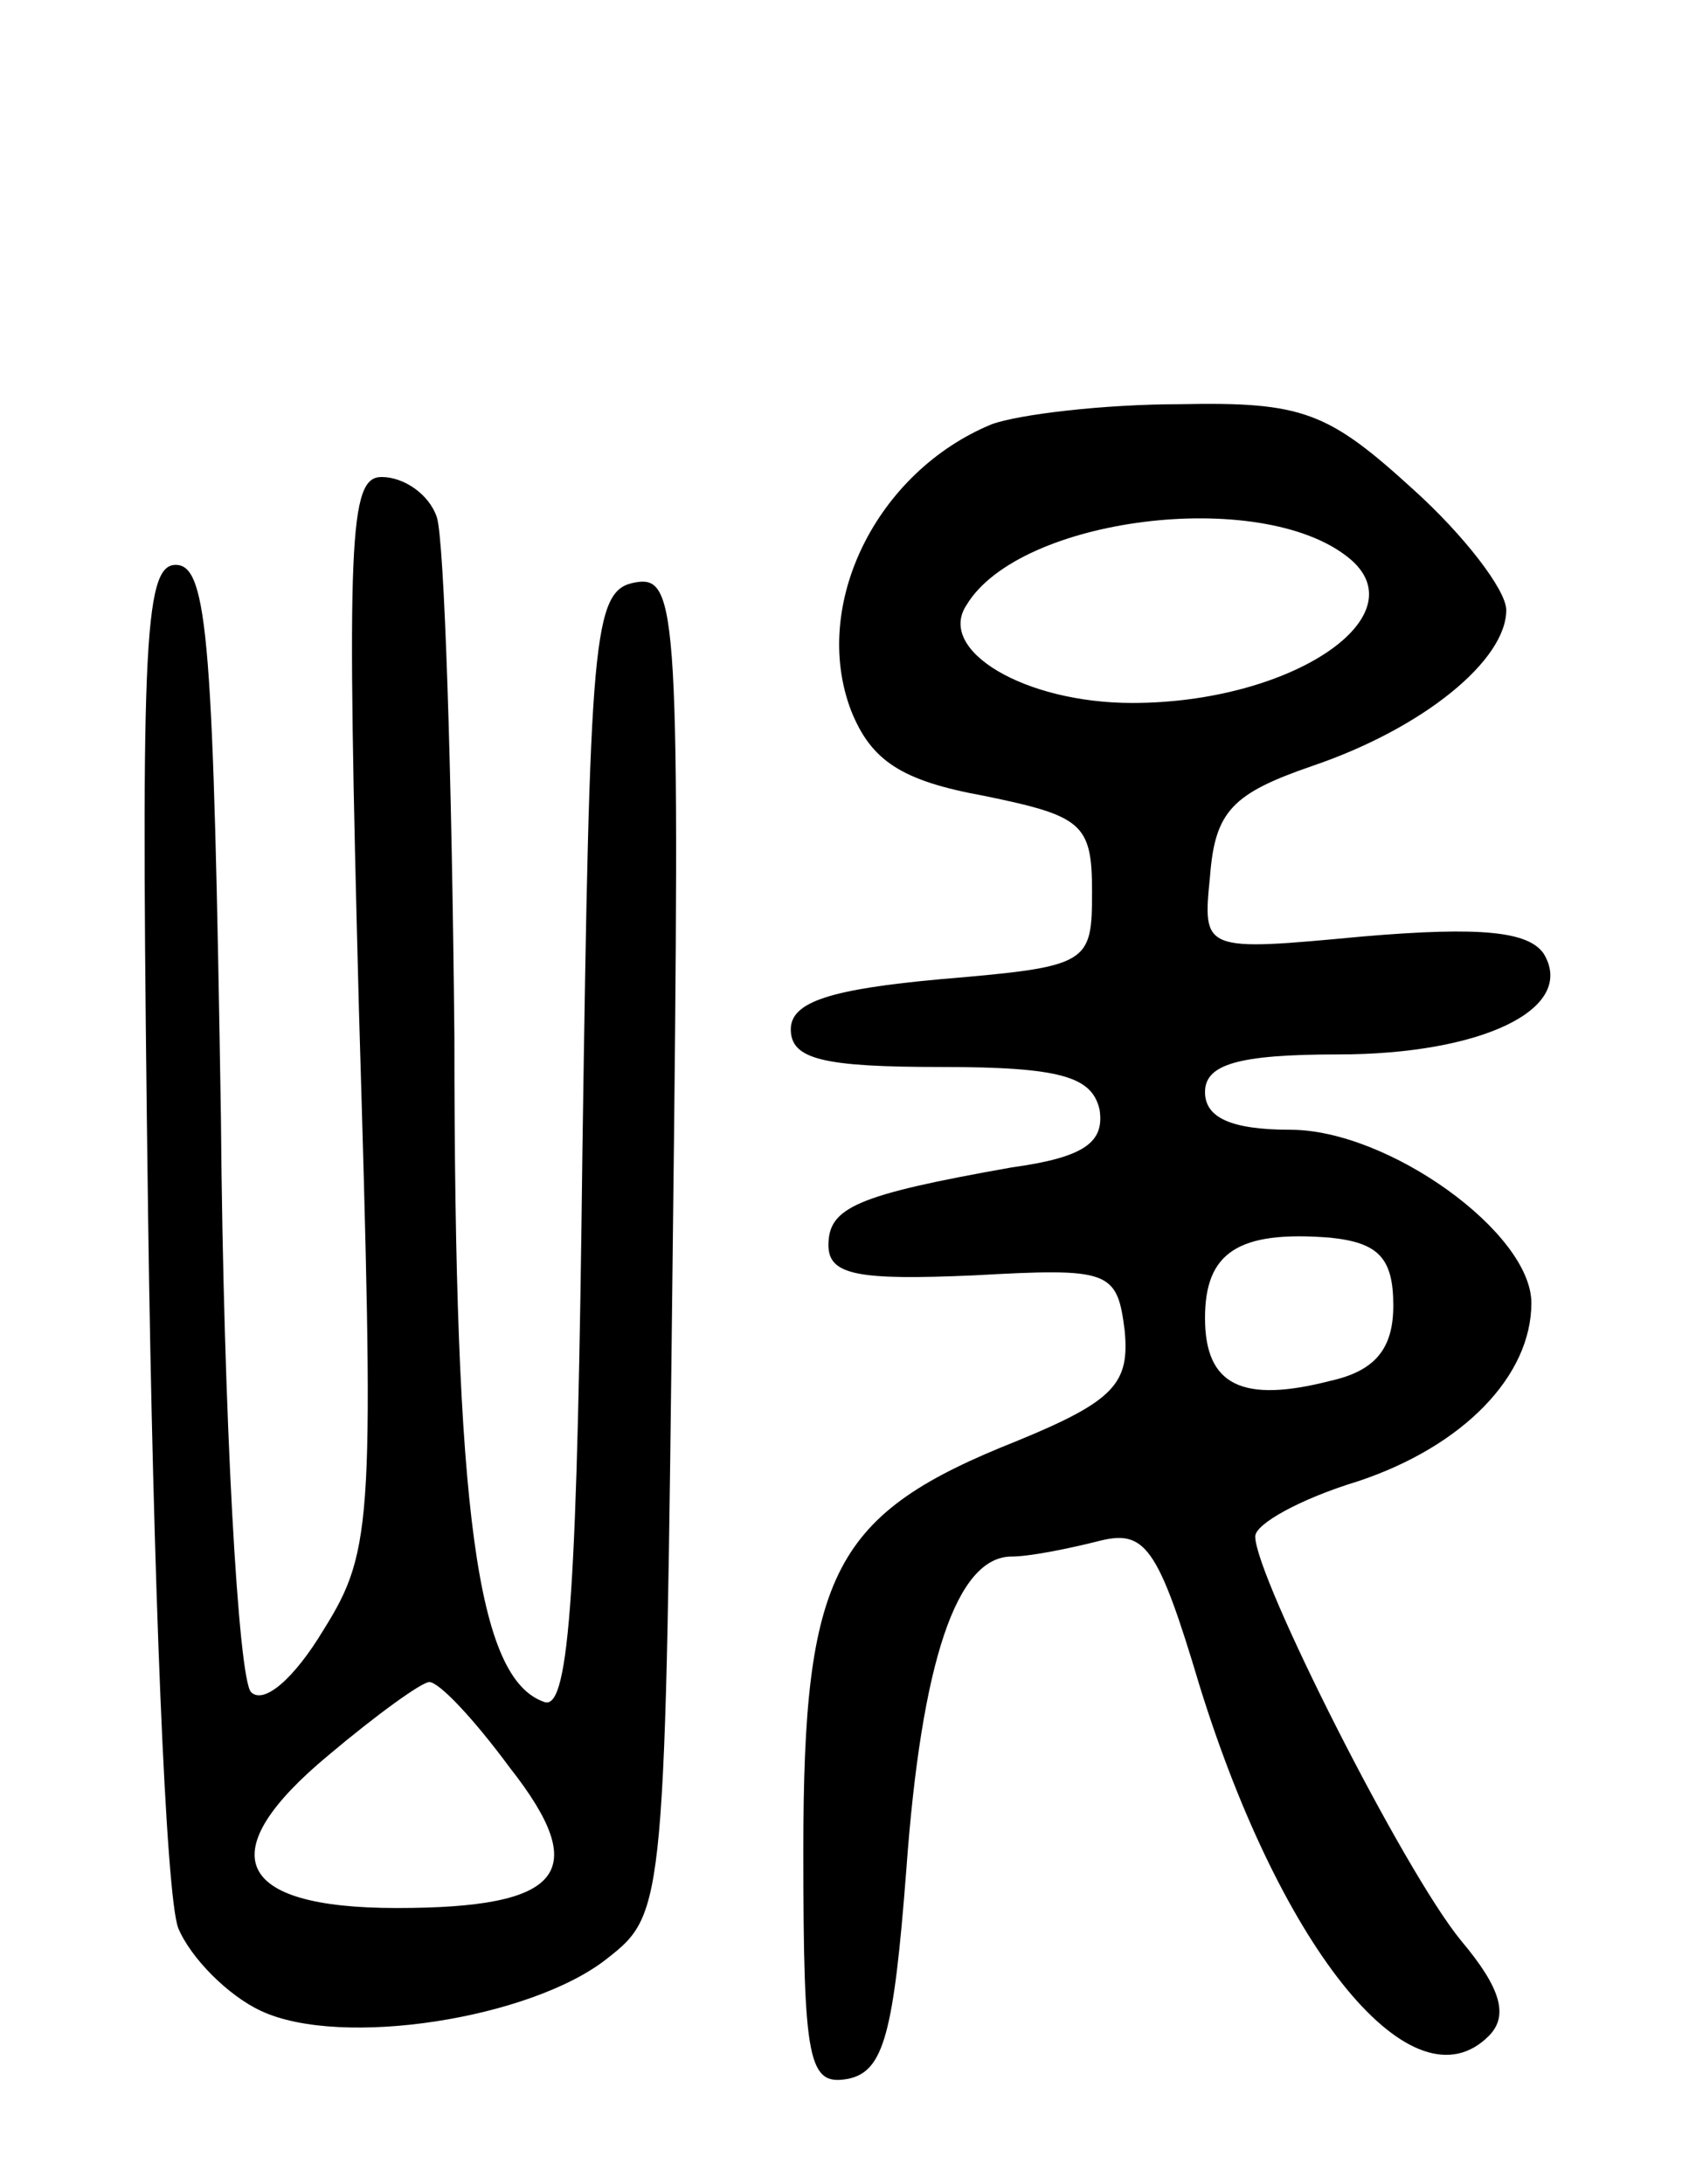 <svg version="1.0" xmlns="http://www.w3.org/2000/svg"
 width="67pt" height="87pt" viewBox="0 0 67 87"
 preserveAspectRatio="xMidYMid meet">
<g transform="translate(0,87) scale(0.1,-0.1)"
fill="#000000" stroke="none">
<path d="M395 701 c-46 -19 -72 -72 -56 -114 8 -20 20 -28 53 -34 39 -8 43
-11 43 -38 0 -29 -1 -30 -60 -35 -44 -4 -60 -9 -60 -20 0 -12 13 -15 60 -15
48 0 60 -4 63 -17 2 -13 -6 -19 -35 -23 -62 -11 -73 -16 -73 -31 0 -12 12 -14
58 -12 54 3 57 2 60 -22 2 -21 -4 -28 -43 -44 -73 -29 -85 -52 -85 -163 0 -85
2 -94 18 -91 14 3 18 18 23 83 6 83 20 125 42 125 7 0 22 3 34 6 19 5 24 -1
41 -58 33 -106 85 -169 115 -139 8 8 5 19 -11 38 -23 28 -82 145 -82 161 0 5
18 15 41 22 42 14 69 42 69 71 0 28 -57 69 -96 69 -24 0 -34 5 -34 15 0 11 13
15 53 15 57 0 95 18 82 40 -6 9 -25 11 -72 7 -64 -6 -64 -6 -61 24 2 26 9 33
41 44 44 15 77 42 77 62 0 8 -17 30 -37 48 -34 31 -44 35 -93 34 -30 0 -64 -4
-75 -8z m142 -53 c29 -23 -22 -58 -86 -58 -43 0 -78 21 -66 39 21 35 117 47
152 19z m18 -298 c0 -17 -7 -26 -25 -30 -35 -9 -50 -2 -50 25 0 26 13 35 50
32 19 -2 25 -8 25 -27z"/>
<path d="M143 467 c6 -202 6 -214 -14 -246 -12 -20 -24 -30 -29 -25 -5 5 -11
108 -12 229 -3 188 -5 220 -18 220 -13 0 -14 -34 -11 -260 2 -143 7 -270 12
-283 5 -12 20 -27 33 -33 32 -15 108 -3 138 21 23 18 23 21 26 285 3 252 2
266 -15 263 -17 -3 -18 -21 -21 -226 -2 -172 -5 -223 -15 -220 -27 9 -36 75
-36 265 -1 105 -4 198 -7 207 -3 9 -13 16 -22 16 -13 0 -14 -24 -9 -213z m60
-301 c33 -42 21 -56 -45 -56 -65 0 -74 22 -27 61 19 16 37 29 40 29 4 0 18
-15 32 -34z"/>
</g>
</svg>
